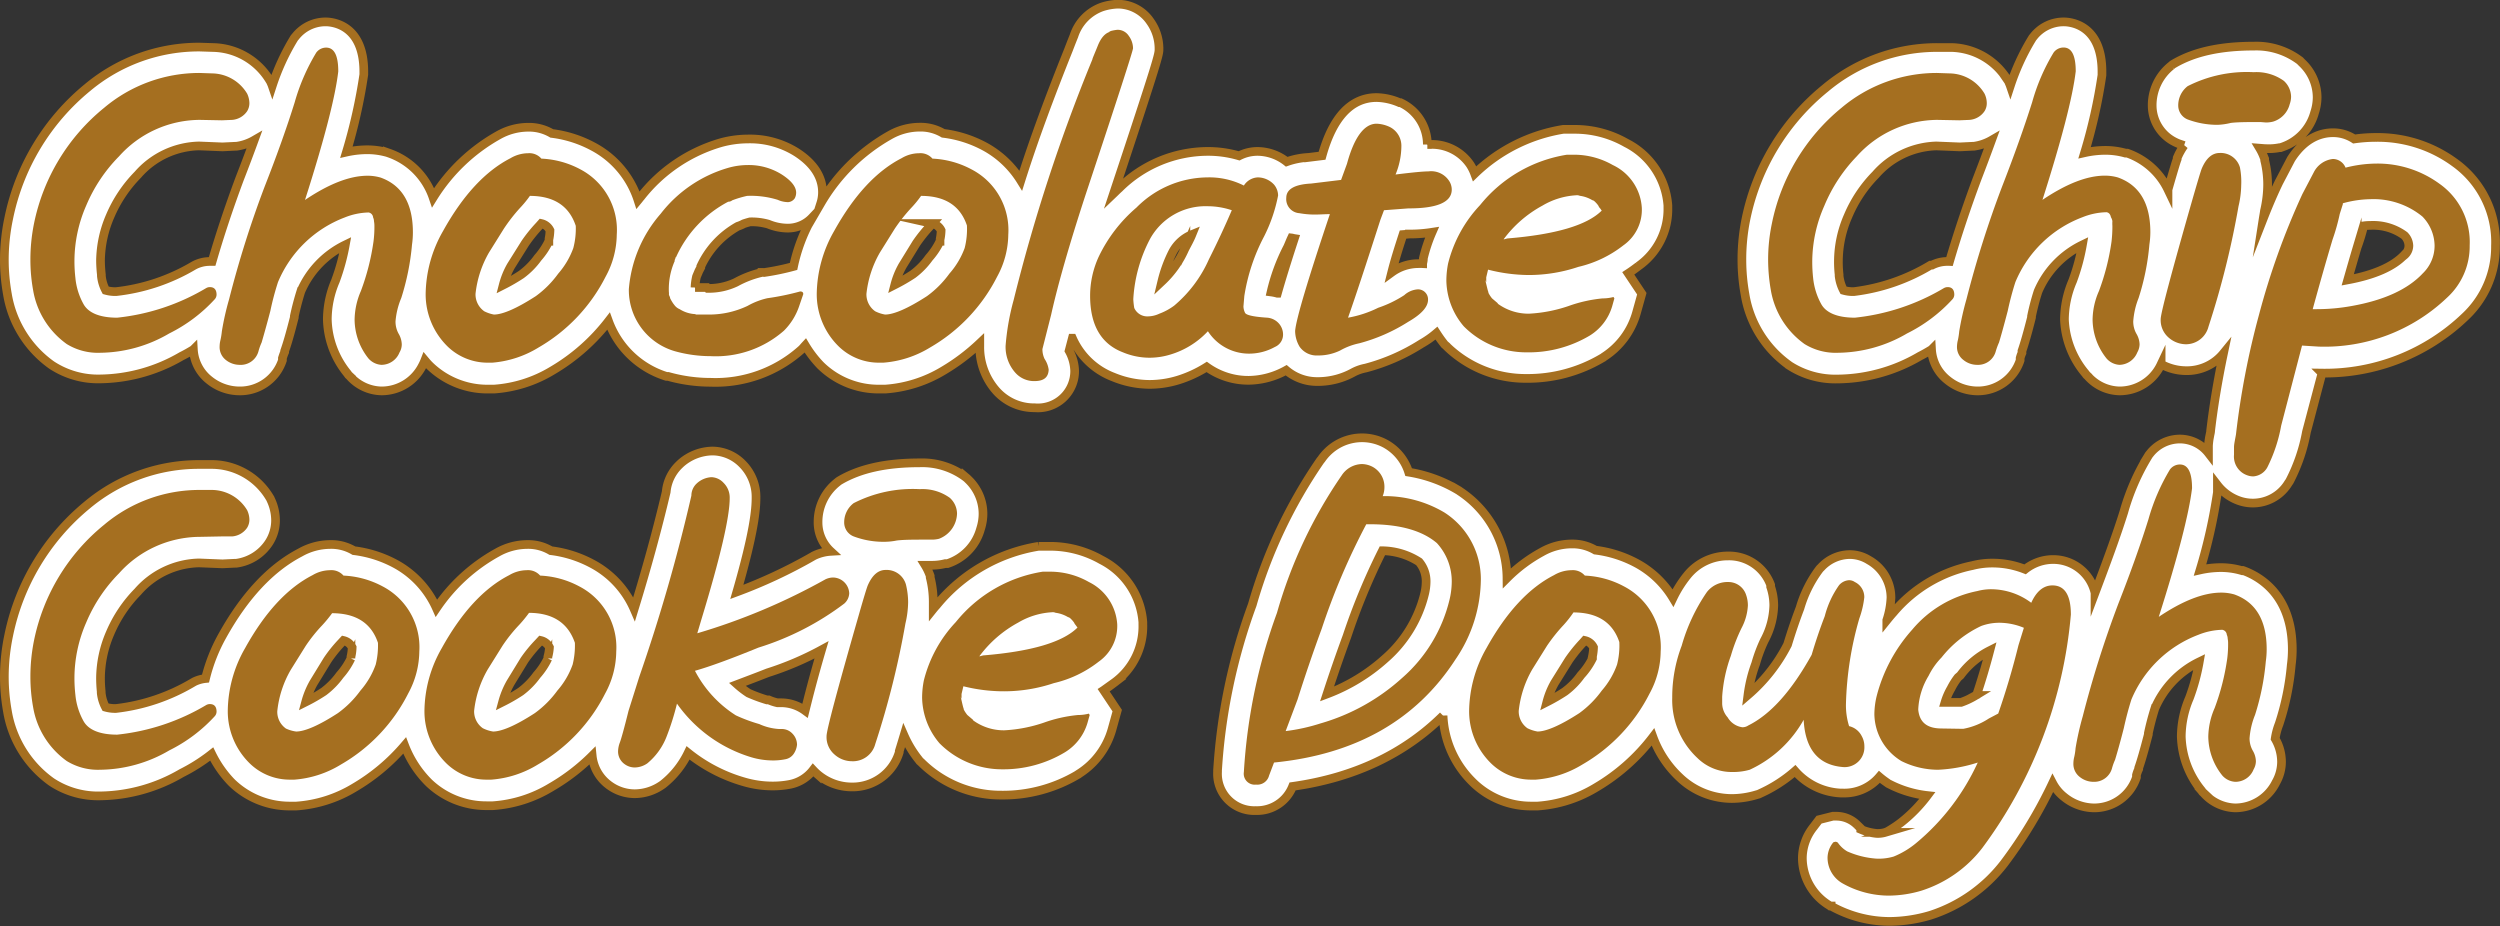 <svg xmlns="http://www.w3.org/2000/svg" viewBox="0 0 287.79 106.6"><rect x="0" y="0" width="287.79" height="106.6" fill="#333333" stroke="none"/><defs><style>.cls-1{fill:#fff;stroke:#a56f20;stroke-miterlimit:10;}.cls-2{fill:#a56f20;}</style></defs><g id="Layer_2" data-name="Layer 2"><g id="layout"><path class="cls-1" d="M148.06,42.62h0a5.48,5.48,0,0,0,3.62,1.3h.18a8.45,8.45,0,0,0,3.94-1.06,5,5,0,0,1,1.41-.49,22.82,22.82,0,0,0,6.42-2.81,10.93,10.93,0,0,0,1.73-1.21c.24.37.5.75.79,1.12l.13.17.16.14a13,13,0,0,0,9.26,3.78,16.81,16.81,0,0,0,8.73-2.34l.11-.06.1-.08A8.86,8.86,0,0,0,188.39,36l.61-2.19-1.56-2.34c.4-.26.78-.54,1.16-.83A8,8,0,0,0,192,23.94v-.28a8.77,8.77,0,0,0-4.81-7.21,11.94,11.94,0,0,0-5.79-1.56h-1.19l-.25,0A19,19,0,0,0,169.76,20a5.43,5.43,0,0,0-.49-1,5.32,5.32,0,0,0-4.85-2.36h-.11v0a5.3,5.3,0,0,0-3.09-4.82l-.11,0a7,7,0,0,0-2.64-.59c-2.94,0-5.05,2.26-6.28,6.7h0l-1.54.19a8.77,8.77,0,0,0-2.53.5,5.49,5.49,0,0,0-3.36-1.19,4.67,4.67,0,0,0-2.12.51,12.74,12.74,0,0,0-3.68-.51,14.53,14.53,0,0,0-10.13,4.24c-.22.19-.43.41-.64.61,5.23-15.75,5.23-16,5.23-16.65a5.4,5.4,0,0,0-1-3.15,4.52,4.52,0,0,0-3.77-2,6.71,6.71,0,0,0-1.76.31v0a5.25,5.25,0,0,0-3.26,3.34c-.32.79-.52,1.32-.62,1.58h0c-2.12,5.29-4,10.33-5.5,15.08a11.14,11.14,0,0,0-4.17-3.93,13.52,13.52,0,0,0-4.76-1.51,5.08,5.08,0,0,0-2.71-.71,7,7,0,0,0-3.45.93,21.31,21.31,0,0,0-7.94,7.84,4.21,4.21,0,0,0,.2-1.27c0-1.77-1-3.33-3-4.62A10.08,10.08,0,0,0,86.05,16a11.83,11.83,0,0,0-3.08.43,18.09,18.09,0,0,0-9.22,6.25c-.11.12-.2.25-.3.37a10.67,10.67,0,0,0-5.18-6.18,13.53,13.53,0,0,0-4.75-1.51,5.15,5.15,0,0,0-2.72-.71,7,7,0,0,0-3.45.93,20.78,20.78,0,0,0-7.49,7.17,8.22,8.22,0,0,0-5.07-5.12l-.2-.07a8.6,8.6,0,0,0-2.32-.32,11.09,11.09,0,0,0-2.39.27,62.69,62.69,0,0,0,2-8.93l0-.17V8.26c0-5.46-3.66-5.74-4.4-5.74a4.4,4.4,0,0,0-3.45,1.67l-.14.16-.11.18a25.87,25.87,0,0,0-2.44,5.35,3.05,3.05,0,0,0-.13-.32l-.08-.18-.1-.16a7.79,7.79,0,0,0-6.48-3.75L23,5.42a20,20,0,0,0-12.94,4.67A26.19,26.19,0,0,0,1,25.15,23.34,23.34,0,0,0,.5,29.9a22.57,22.57,0,0,0,.36,4A12.5,12.5,0,0,0,5.91,42l.12.08a9.72,9.72,0,0,0,5.49,1.54A19,19,0,0,0,20.9,41c.47-.23.92-.49,1.36-.76a4.82,4.82,0,0,0,1.85,3.53A5.56,5.56,0,0,0,27.57,45a5.13,5.13,0,0,0,4.94-3.52l0-.12,0-.13q.11-.35.21-.6l.05-.11,0-.12c.28-.78.64-2,1.11-3.86l0-.13c.21-1,.46-1.93.75-2.86a10.6,10.6,0,0,1,5.12-5.36,24.34,24.34,0,0,1-1.14,4.16,11.43,11.43,0,0,0-.93,4.42A10.22,10.22,0,0,0,40,43l.12.17.15.14A5,5,0,0,0,43.92,45a5.27,5.27,0,0,0,4.7-2.89,5.89,5.89,0,0,0,.29-.63c.15.18.29.35.46.52l.13.13a9.55,9.55,0,0,0,6.64,2.66h.73a14.92,14.92,0,0,0,6.7-2.12,22.66,22.66,0,0,0,6.48-5.7,10.37,10.37,0,0,0,6.67,6.36l.09,0,.1,0a18.11,18.11,0,0,0,4.9.68,14.81,14.81,0,0,0,10.41-3.74l.09-.08c.14-.14.26-.29.39-.43A12.79,12.79,0,0,0,94.4,42l.13.13a9.55,9.55,0,0,0,6.64,2.66h.73a14.92,14.92,0,0,0,6.7-2.12,23.48,23.48,0,0,0,4.19-3.16s0,.1,0,.14v.23a7.57,7.57,0,0,0,1.85,5.06,5.83,5.83,0,0,0,4.47,2,4.23,4.23,0,0,0,4.6-4.24,5.06,5.06,0,0,0-.64-2.32l.38-1.45a8.41,8.41,0,0,0,4.7,4.47,11.07,11.07,0,0,0,4.21.85,11.34,11.34,0,0,0,3.27-.5,13.86,13.86,0,0,0,3.28-1.51,8.21,8.21,0,0,0,4.88,1.54A9.12,9.12,0,0,0,148.06,42.62ZM161.51,27l.74-.06a16.47,16.47,0,0,0,2.6-.2,17.53,17.53,0,0,0-1,3l0,.1c0,.17-.05.34-.08.51a5.29,5.29,0,0,0-.56,0,5.21,5.21,0,0,0-3,1C160.55,30,161,28.57,161.51,27ZM149,27.46c-.91,2.78-1.53,4.81-1.95,6.3a5.23,5.23,0,0,0-.73-.15,22,22,0,0,1,1.87-5.1l.06-.12c.16-.37.29-.7.43-1C148.77,27.4,148.87,27.44,149,27.46ZM13.36,33.57a4.14,4.14,0,0,1-1.19-.15,4.48,4.48,0,0,1-.5-1.67l0-.14A15,15,0,0,1,11.57,30a13.25,13.25,0,0,1,1.11-5.12,15.4,15.4,0,0,1,3.18-4.76,9.63,9.63,0,0,1,7.05-3.32l2.7.11,1.45-.07.14,0a5.53,5.53,0,0,0,2.06-.7c-.51,1.4-1.06,2.86-1.66,4.4-1.26,3.38-2.32,6.58-3.18,9.56l-.27,0a3.89,3.89,0,0,0-1.75.42l-.16.09A22.27,22.27,0,0,1,13.36,33.57Zm49.82-6,0,.09,0,.11a8.2,8.2,0,0,1-1.27,1.91A8.63,8.63,0,0,1,60,31.61a21.27,21.27,0,0,1-2.07,1.2,9,9,0,0,1,.9-2.21L60.46,28a17,17,0,0,1,1.61-2l.24-.27a1.47,1.47,0,0,1,1,.79A5.82,5.82,0,0,1,63.18,27.6Zm24.66,3.79-.12,0a11.57,11.57,0,0,0-3,1.14,7.25,7.25,0,0,1-3.14.7h-.1l-.09-.1H80.16l-.15,0a6.33,6.33,0,0,1,.17-1.26l.27-.64.22-.42v-.11a10.21,10.21,0,0,1,4.26-4.62,3.76,3.76,0,0,0,.68-.29c.23-.08.47-.15.73-.22a7,7,0,0,1,2.1.26,5.94,5.94,0,0,0,2.27.46,3.86,3.86,0,0,0,2.78-1.21l-.07.12a19.25,19.25,0,0,0-2.07,5.5,28.64,28.64,0,0,1-3.38.7Zm20.37-3.79,0,.09,0,.11a8.2,8.2,0,0,1-1.27,1.91,8.63,8.63,0,0,1-1.86,1.9,21.27,21.27,0,0,1-2.07,1.2,9,9,0,0,1,.9-2.21L105.49,28a17,17,0,0,1,1.61-2l.24-.27a1.47,1.47,0,0,1,1,.79A5.82,5.82,0,0,1,108.21,27.6Zm28.27.88-.08.18a11.42,11.42,0,0,1-2.65,3.76A15.37,15.37,0,0,1,135,29,4.4,4.4,0,0,1,137.21,27C137,27.52,136.73,28,136.48,28.48Z"/><path class="cls-1" d="M282.58,18.72a15,15,0,0,0-9-2.9A17.64,17.64,0,0,0,271,16a4.4,4.4,0,0,0-2.45-.72c-1.27,0-3.13.5-4.72,2.89l-.09.14L262.33,21c-.61,1.27-1.21,2.67-1.8,4.18.05-.32.11-.63.15-.93a13.61,13.61,0,0,0,.36-3,11.52,11.52,0,0,0-.34-2.79l0-.17-.07-.16a6.2,6.2,0,0,0-.51-1.07l.64.05h.12A6.34,6.34,0,0,0,262.4,17l.12,0,.13-.05a5.79,5.79,0,0,0,3.8-4,5.73,5.73,0,0,0,.29-1.75A5.48,5.48,0,0,0,265,7.23l-.12-.12L264.78,7a8.32,8.32,0,0,0-5.34-1.69c-3.86,0-6.85.67-9.14,2l-.19.11-.16.14a5.82,5.82,0,0,0-2.2,4.61,4.7,4.7,0,0,0,2.69,4.21l.17.08.17.07.64.22a7.35,7.35,0,0,0-.79,1.43l0,.13c-.07.18-.2.53-1.06,3.52a8.19,8.19,0,0,0-4.69-4.2l-.1,0-.1,0a8.6,8.6,0,0,0-2.32-.32,11.09,11.09,0,0,0-2.39.27,61.63,61.63,0,0,0,2-8.93l0-.17V8.26c0-5.46-3.67-5.74-4.4-5.74a4.4,4.4,0,0,0-3.46,1.67l-.13.16-.11.18a25.91,25.91,0,0,0-2.45,5.35,3.05,3.05,0,0,0-.13-.32l-.07-.18-.11-.16a7.76,7.76,0,0,0-6.48-3.75l-1.55,0a20,20,0,0,0-12.94,4.67A26.15,26.15,0,0,0,201,25.15a23.34,23.34,0,0,0-.48,4.75,22.57,22.57,0,0,0,.36,4,12.45,12.45,0,0,0,5,8.1l.12.09a9.75,9.75,0,0,0,5.5,1.54A19,19,0,0,0,221,41c.46-.23.91-.49,1.35-.76a4.83,4.83,0,0,0,1.86,3.53A5.53,5.53,0,0,0,227.61,45a5.12,5.12,0,0,0,4.94-3.52l0-.12,0-.13a3.48,3.48,0,0,1,.21-.6l0-.11,0-.12c.27-.77.63-2,1.1-3.86l0-.13a27.29,27.29,0,0,1,.75-2.86,10.54,10.54,0,0,1,5.11-5.36,23.44,23.44,0,0,1-1.13,4.16,11.45,11.45,0,0,0-.94,4.42A10.29,10.29,0,0,0,240.07,43l.13.17.15.14A5,5,0,0,0,244,45a5.25,5.25,0,0,0,4.69-2.89l.09-.19a6,6,0,0,0,2.88.75,5.42,5.42,0,0,0,4.3-2c-.63,3-1.14,6-1.48,8.91,0,.17-.06.37-.1.59a7.89,7.89,0,0,0-.15,1.15c0,.26,0,.55,0,.84a4.18,4.18,0,0,0-3.27-1.62,4.4,4.4,0,0,0-3.46,1.67l-.13.16-.11.18a25.56,25.56,0,0,0-2.78,6.41c-.85,2.71-2,5.82-3.31,9.29a4.92,4.92,0,0,0-4.8-3.84,5.18,5.18,0,0,0-3.25,1.13,10.21,10.21,0,0,0-3.79-.72,9.21,9.21,0,0,0-2.29.29,16.05,16.05,0,0,0-9.07,5.38c-.27.3-.52.6-.77.91a9.51,9.51,0,0,0,.48-2.59,4.94,4.94,0,0,0-2.52-4.32,4.17,4.17,0,0,0-2.24-.65,4.54,4.54,0,0,0-3.26,1.45l-.18.18-.15.2A14,14,0,0,0,207.21,70c-.52,1.36-1,2.78-1.43,4.2a19,19,0,0,1-4.56,5.8,16.31,16.31,0,0,1,.89-3.61,16.85,16.85,0,0,1,1-2.67l.08-.15a8.92,8.92,0,0,0,1-3.89,6.77,6.77,0,0,0-.36-2.14l0-.1,0-.1A5.09,5.09,0,0,0,198.94,64a6,6,0,0,0-4.73,2.26,13.29,13.29,0,0,0-1.62,2.58,11,11,0,0,0-4.19-4,13.53,13.53,0,0,0-4.75-1.51,5.15,5.15,0,0,0-2.72-.71,7,7,0,0,0-3.45.93,17.42,17.42,0,0,0-4,3,12.1,12.1,0,0,0-5.43-10l-.11-.08-.12-.07a16.06,16.06,0,0,0-5.66-2.05,5.67,5.67,0,0,0-2.42-3.12l-.1-.06-.1-.06a5.67,5.67,0,0,0-7.43,1.76L152,53a56.74,56.74,0,0,0-7.84,16.61,67.47,67.47,0,0,0-4,19.07v.18a4.23,4.23,0,0,0,4.4,4.45,4.4,4.4,0,0,0,4.24-2.78c7.08-1,12.88-3.75,17.32-8.15A11.34,11.34,0,0,0,169.5,90l.13.13a9.55,9.55,0,0,0,6.64,2.66H177a14.92,14.92,0,0,0,6.7-2.12,22.79,22.79,0,0,0,6.58-5.83,12,12,0,0,0,3.08,4.66,8.72,8.72,0,0,0,6,2.42,10,10,0,0,0,2.88-.44l.21-.06.19-.09a16.2,16.2,0,0,0,4-2.57,7.45,7.45,0,0,0,5.23,2.53h.26a5.27,5.27,0,0,0,4.22-1.86,9.72,9.72,0,0,0,.84.64l.18.13.2.1a12.52,12.52,0,0,0,4.3,1.28,16.7,16.7,0,0,1-3,3.08,13.59,13.59,0,0,1-1.65,1.09h0l-.19.07a3,3,0,0,1-1,.12,6,6,0,0,1-1.83-.47l0-.11-.41-.4a3.4,3.4,0,0,0-2.43-1h-.37l-1.59.4-.63.83a5.81,5.81,0,0,0-1.29,3.58,6.4,6.4,0,0,0,3.13,5.47l.08.06.1,0a13.84,13.84,0,0,0,6.78,1.77,16.82,16.82,0,0,0,4.65-.71,17.44,17.44,0,0,0,8.51-6,52.94,52.94,0,0,0,5.56-9.21,4.91,4.91,0,0,0,1.32,1.59A5.56,5.56,0,0,0,241,93a5.12,5.12,0,0,0,4.94-3.52l0-.12,0-.13a3.48,3.48,0,0,1,.21-.6l.05-.11,0-.12c.27-.77.63-2,1.11-3.86l0-.13c.21-1,.46-1.93.75-2.86a10.58,10.58,0,0,1,5.11-5.36,23.44,23.44,0,0,1-1.13,4.16,11.45,11.45,0,0,0-.94,4.42A10.23,10.23,0,0,0,253.43,91l.12.17.15.14A5,5,0,0,0,257.32,93,5.25,5.25,0,0,0,262,90.07a4.82,4.82,0,0,0,.64-2.39,5.34,5.34,0,0,0-.73-2.64,7.74,7.74,0,0,1,.45-1.69,30.19,30.19,0,0,0,1.4-6.79,13.5,13.5,0,0,0,.12-1.77c0-6.15-3.57-8.37-5.71-9.13l-.09,0-.1,0a8.62,8.62,0,0,0-2.33-.32,11.16,11.16,0,0,0-2.39.27,61.63,61.63,0,0,0,2-8.93l0-.17v-.18c0-.17,0-.33,0-.49a5.41,5.41,0,0,0,2.55,1.82,4.78,4.78,0,0,0,5.62-2.06l.12-.17.1-.19a20.07,20.07,0,0,0,1.86-5.52l1.79-6.77a23.33,23.33,0,0,0,16.46-6.47,11,11,0,0,0,3.51-8.17A11.23,11.23,0,0,0,282.58,18.72ZM213.4,33.57a4,4,0,0,1-1.18-.15,4.71,4.71,0,0,1-.51-1.67v-.14a12.81,12.81,0,0,1-.08-1.61,13.07,13.07,0,0,1,1.11-5.12,15.2,15.2,0,0,1,3.17-4.76,9.65,9.65,0,0,1,7-3.32l2.7.11,1.45-.07.14,0a5.53,5.53,0,0,0,2.06-.7c-.51,1.4-1.05,2.85-1.65,4.4-1.26,3.38-2.32,6.58-3.19,9.56a2.3,2.3,0,0,0-.26,0,3.83,3.83,0,0,0-1.75.42l-.09,0-.08,0A22.27,22.27,0,0,1,213.4,33.57ZM164,68.33a14.43,14.43,0,0,1-4.55,7.49,21.11,21.11,0,0,1-6.69,4.07c.71-2.18,1.47-4.39,2.3-6.64a74.28,74.28,0,0,1,4.08-9.85,8,8,0,0,1,4.22,1.28,3.48,3.48,0,0,1,.81,2.3A6.08,6.08,0,0,1,164,68.33Zm19.32,7.27,0,.09,0,.11A8.2,8.2,0,0,1,182,77.71a8.63,8.63,0,0,1-1.86,1.9,21.27,21.27,0,0,1-2.07,1.2,9,9,0,0,1,.9-2.21L180.59,76a17,17,0,0,1,1.61-2l.24-.27a1.47,1.47,0,0,1,1,.79A5.82,5.82,0,0,1,183.31,75.6ZM227.54,80l-.11.06a8.82,8.82,0,0,1-1.69.8H223.9a7.34,7.34,0,0,1,.7-1.61,7.65,7.65,0,0,1,.8-1.27h0l.26-.22.2-.26a9.6,9.6,0,0,1,3.2-2.61C228.6,76.65,228.09,78.36,227.54,80Zm49.23-50.65c-1.26,1.34-3.45,2.3-6.51,2.87.36-1.26.72-2.52,1.09-3.76A23,23,0,0,0,272.1,26a5.05,5.05,0,0,1,.75-.05,6.1,6.1,0,0,1,3.94,1.16,1.75,1.75,0,0,1,.51,1.17A1.46,1.46,0,0,1,276.77,29.39Z"/><path class="cls-1" d="M126.78,64.45A11.94,11.94,0,0,0,121,62.89H119.8l-.25,0a19.11,19.11,0,0,0-11.74,6.78c-.13.14-.26.29-.38.44,0-.28,0-.58,0-.85a11.53,11.53,0,0,0-.35-2.79l0-.17-.06-.16a6.24,6.24,0,0,0-.52-1.07l.64,0h.12a6.29,6.29,0,0,0,1.56-.19l.13,0,.12,0a5.81,5.81,0,0,0,3.81-4,5.71,5.71,0,0,0,.28-1.75,5.47,5.47,0,0,0-1.7-3.93l-.12-.12-.13-.11a8.34,8.34,0,0,0-5.34-1.69c-3.87,0-6.86.67-9.15,2l-.18.11-.17.14a5.82,5.82,0,0,0-2.2,4.61,4.51,4.51,0,0,0,1.46,3.33,5.16,5.16,0,0,0-1.8.44l-.15.07-.15.09a58.06,58.06,0,0,1-8.71,4.07c2-6.92,2.21-9.5,2.21-10.85a5.36,5.36,0,0,0-1.56-3.88A4.87,4.87,0,0,0,82,51.92a5.65,5.65,0,0,0-3.61,1.4l-.11.1-.1.1a4.94,4.94,0,0,0-1.49,3.11C75.66,61,74.42,65.5,73,70.12a10.77,10.77,0,0,0-4.83-5.22,13.52,13.52,0,0,0-4.76-1.51,5.1,5.1,0,0,0-2.72-.71,7.06,7.06,0,0,0-3.45.93,20.25,20.25,0,0,0-7,6.4A10.79,10.79,0,0,0,45.5,64.9a13.52,13.52,0,0,0-4.76-1.51A5.1,5.1,0,0,0,38,62.68a7.06,7.06,0,0,0-3.45.93c-3.4,1.77-6.41,5-8.95,9.57a19.58,19.58,0,0,0-1.94,4.93,3.89,3.89,0,0,0-1.28.36l-.16.09a22.27,22.27,0,0,1-8.88,3,4.14,4.14,0,0,1-1.19-.15,4.48,4.48,0,0,1-.5-1.67l0-.14A15,15,0,0,1,11.57,78a13.25,13.25,0,0,1,1.11-5.12,15.4,15.4,0,0,1,3.18-4.76,9.63,9.63,0,0,1,7.05-3.32l2.7.11,1.45-.07.14,0A5.33,5.33,0,0,0,31,62.41a4.74,4.74,0,0,0,.72-2.53,5.59,5.59,0,0,0-.53-2.32l-.08-.18-.1-.16a7.79,7.79,0,0,0-6.48-3.75l-1.56,0a20,20,0,0,0-12.94,4.67A26.19,26.19,0,0,0,1,73.15,23.34,23.34,0,0,0,.5,77.9a22.57,22.57,0,0,0,.36,4A12.5,12.5,0,0,0,5.91,90l.12.08a9.72,9.72,0,0,0,5.49,1.54A19,19,0,0,0,20.9,89a20.38,20.38,0,0,0,3.47-2.2A12.73,12.73,0,0,0,26.59,90l.13.13a9.57,9.57,0,0,0,6.64,2.66h.74a14.84,14.84,0,0,0,6.69-2.12,22.72,22.72,0,0,0,5.79-4.85A12.19,12.19,0,0,0,49.26,90l.13.13A9.57,9.57,0,0,0,56,92.75h.74a14.84,14.84,0,0,0,6.69-2.12A23.06,23.06,0,0,0,68.17,87,4.77,4.77,0,0,0,70,90.3l.09.07a5,5,0,0,0,3,1,5.54,5.54,0,0,0,3.11-1l.13-.09.12-.1a10.28,10.28,0,0,0,2.76-3.51A18.3,18.3,0,0,0,85.63,90a11.72,11.72,0,0,0,3.27.48,10.55,10.55,0,0,0,2-.18,4.41,4.41,0,0,0,2.7-1.66c.15.16.3.31.46.45a6.1,6.1,0,0,0,4,1.5,5.61,5.61,0,0,0,5.46-4l0-.12c.19-.61.37-1.21.55-1.81a12.41,12.41,0,0,0,1.68,2.78l.13.17.16.14a13,13,0,0,0,9.26,3.78,16.81,16.81,0,0,0,8.73-2.34l.11-.06.1-.08A8.88,8.88,0,0,0,128,84l.61-2.2-1.56-2.34c.4-.26.78-.54,1.16-.83a8,8,0,0,0,3.35-6.72v-.28A8.77,8.77,0,0,0,126.78,64.45ZM40.4,75.6l0,.09,0,.11a8.2,8.2,0,0,1-1.27,1.91,8.86,8.86,0,0,1-1.86,1.9,20,20,0,0,1-2.08,1.2,9.47,9.47,0,0,1,.91-2.21L37.69,76a15.75,15.75,0,0,1,1.6-2l.25-.27a1.5,1.5,0,0,1,1,.79A5.05,5.05,0,0,1,40.4,75.6Zm22.67,0,0,.09,0,.11a8.2,8.2,0,0,1-1.27,1.91,8.86,8.86,0,0,1-1.86,1.9,20,20,0,0,1-2.08,1.2,9.47,9.47,0,0,1,.91-2.21L60.36,76A15.75,15.75,0,0,1,62,74l.25-.27a1.5,1.5,0,0,1,1,.79A5.05,5.05,0,0,1,63.07,75.6Zm26.87,5.3h-.25l-.2,0a5.26,5.26,0,0,1-1-.33l-.1,0-.11,0a18.16,18.16,0,0,1-2.11-.78,10.91,10.91,0,0,1-1.3-1c1-.38,2.21-.83,3.5-1.34a35.45,35.45,0,0,0,6.2-2.64c-1,3.41-1.54,5.59-1.89,7A4.68,4.68,0,0,0,89.94,80.9Z"/><path class="cls-2" d="M11.52,40.61a6.84,6.84,0,0,1-3.83-1,9.56,9.56,0,0,1-3.88-6.22A19.52,19.52,0,0,1,3.5,29.9a20.91,20.91,0,0,1,.41-4.14A23.07,23.07,0,0,1,12,12.4a17,17,0,0,1,11-4l1.45.05a4.78,4.78,0,0,1,4,2.33,2.66,2.66,0,0,1,.26,1.08,1.77,1.77,0,0,1-.26.94,2.3,2.3,0,0,1-1.71,1l-1.19.05L23,13.8A12.54,12.54,0,0,0,13.7,18a17.94,17.94,0,0,0-3.78,5.67A16,16,0,0,0,8.57,30a16.8,16.8,0,0,0,.11,2,7.68,7.68,0,0,0,.93,3c.55,1,1.84,1.57,3.88,1.57a25.11,25.11,0,0,0,10.25-3.41.87.87,0,0,1,.41-.11c.52,0,.78.3.78.88a.81.81,0,0,1-.21.52,17.81,17.81,0,0,1-5.23,3.93A16,16,0,0,1,11.52,40.61Z"/><path class="cls-2" d="M27.57,42A2.56,2.56,0,0,1,26,41.44a1.88,1.88,0,0,1-.72-1.55,3.23,3.23,0,0,1,.1-.75,8.73,8.73,0,0,0,.16-1,31,31,0,0,1,.83-3.68,119.23,119.23,0,0,1,4.08-12.94q2.13-5.43,3.47-9.73a23.25,23.25,0,0,1,2.49-5.74,1.42,1.42,0,0,1,1.13-.57c.94,0,1.4.91,1.4,2.74q-.51,4.41-3.83,14.8,4.14-2.79,7.2-2.79a5.43,5.43,0,0,1,1.5.21c2.48.89,3.72,3,3.72,6.31a9.71,9.71,0,0,1-.1,1.4,28.35,28.35,0,0,1-1.24,6.16A8.69,8.69,0,0,0,45.53,37a2.86,2.86,0,0,0,.36,1.42,2.53,2.53,0,0,1,.36,1.22,1.82,1.82,0,0,1-.26.93A2.25,2.25,0,0,1,43.92,42a2.16,2.16,0,0,1-1.5-.73,7.26,7.26,0,0,1-1.6-4.45,8.5,8.5,0,0,1,.72-3.31A26.78,26.78,0,0,0,43,27.77a13,13,0,0,0,.1-1.81c0-.27-.05-.45-.05-.54a1.1,1.1,0,0,0-.1-.39.62.62,0,0,0-.52-.57,7.77,7.77,0,0,0-2.74.57A13.53,13.53,0,0,0,32,32.48a31.67,31.67,0,0,0-.88,3.32c-.45,1.72-.8,2.93-1,3.62a6.65,6.65,0,0,0-.36,1A2.12,2.12,0,0,1,27.57,42Z"/><path class="cls-2" d="M56.66,41.75h-.52a6.62,6.62,0,0,1-4.61-1.86,8.39,8.39,0,0,1-2.53-6,14.87,14.87,0,0,1,2-7.29q3.42-6.16,7.77-8.39a4,4,0,0,1,2-.57,1.83,1.83,0,0,1,1.55.62,10.46,10.46,0,0,1,4.5,1.24A7.87,7.87,0,0,1,71,27a10.28,10.28,0,0,1-1.29,4.86A19.67,19.67,0,0,1,62,40,12,12,0,0,1,56.66,41.75Zm.2-5.54c1,0,2.64-.71,4.82-2.12a11.52,11.52,0,0,0,2.58-2.59A9.27,9.27,0,0,0,66,28.55,8.82,8.82,0,0,0,66.28,26Q65.14,22.56,61,22.55a12.37,12.37,0,0,1-1.14,1.39A19.6,19.6,0,0,0,58,26.33l-1.71,2.74a12.07,12.07,0,0,0-1.55,4.76,2.38,2.38,0,0,0,1,2A4.12,4.12,0,0,0,56.86,36.21Z"/><path class="cls-2" d="M81.81,41a15.4,15.4,0,0,1-4.09-.56,7.33,7.33,0,0,1-5.33-7.15,15,15,0,0,1,3.67-8.69,15.15,15.15,0,0,1,7.77-5.28A8.31,8.31,0,0,1,86.05,19,7.14,7.14,0,0,1,90,20.09c1.1.71,1.65,1.41,1.65,2.09a1.45,1.45,0,0,1-.15.63,1,1,0,0,1-.78.46A3,3,0,0,1,89.52,23,10.47,10.47,0,0,0,86,22.55a12.33,12.33,0,0,0-1.71.51.7.7,0,0,1-.46.16,13.44,13.44,0,0,0-6,6.37s-.06,0-.08.13a.76.76,0,0,1-.08.2.31.31,0,0,0,0,.13A8,8,0,0,0,77,33.67a.25.25,0,0,1,0,.16.63.63,0,0,0,.08.28.84.84,0,0,1,.07.24,5.2,5.2,0,0,0,.37.62l.18.23a1.43,1.43,0,0,0,.54.39,3.68,3.68,0,0,0,1.81.57l.05.05,1.4,0a10.29,10.29,0,0,0,4.56-1,8.39,8.39,0,0,1,2.27-.88,29.55,29.55,0,0,0,3.78-.78c.24,0,.36.1.36.31L92,35.23a7.25,7.25,0,0,1-1.76,2.84A11.88,11.88,0,0,1,81.81,41Z"/><path class="cls-2" d="M101.68,41.75h-.51a6.62,6.62,0,0,1-4.61-1.86,8.4,8.4,0,0,1-2.54-6,14.88,14.88,0,0,1,2-7.29q3.42-6.16,7.77-8.39a3.94,3.94,0,0,1,2-.57,1.83,1.83,0,0,1,1.55.62,10.5,10.5,0,0,1,4.5,1.24A7.87,7.87,0,0,1,116.07,27a10.28,10.28,0,0,1-1.29,4.86A19.67,19.67,0,0,1,107.07,40,12,12,0,0,1,101.68,41.75Zm.21-5.54c1,0,2.64-.71,4.82-2.12a11.52,11.52,0,0,0,2.58-2.59,9.27,9.27,0,0,0,1.76-2.95,8.82,8.82,0,0,0,.26-2.59q-1.14-3.41-5.28-3.41a12.37,12.37,0,0,1-1.14,1.39A19.6,19.6,0,0,0,103,26.33l-1.71,2.74a12.07,12.07,0,0,0-1.55,4.76,2.38,2.38,0,0,0,1,2A4,4,0,0,0,101.89,36.21Z"/><path class="cls-2" d="M119.08,43.87a2.88,2.88,0,0,1-2.23-1,4.46,4.46,0,0,1-1.09-3.06,27.82,27.82,0,0,1,.93-5.28,197.6,197.6,0,0,1,9.06-27.69c0-.1.24-.62.62-1.57s.88-1.5,1.5-1.63l-.25,0a5.17,5.17,0,0,1,1-.21,1.53,1.53,0,0,1,1.32.7,2.44,2.44,0,0,1,.49,1.42q0,.42-5.43,16.77-2.81,8.59-4,13.92l-1,3.94a2.57,2.57,0,0,0,.25,1.14,2.93,2.93,0,0,1,.47,1.24C120.68,43.46,120.14,43.87,119.08,43.87Z"/><path class="cls-2" d="M132.33,41.18a8,8,0,0,1-3.06-.62q-3.78-1.45-3.78-6.52a10.76,10.76,0,0,1,1-4.51,17.19,17.19,0,0,1,4.34-5.64A11.61,11.61,0,0,1,139,20.42a8.85,8.85,0,0,1,4.19.94,2,2,0,0,1,1.61-.94,2.57,2.57,0,0,1,1.86.83,2,2,0,0,1,.47,1.25,17.93,17.93,0,0,1-1.61,4.71,21.92,21.92,0,0,0-2.28,6.88l-.1,1.19a1.81,1.81,0,0,0,.18.72c.12.28,1,.47,2.56.57a2,2,0,0,1,1.35.68,1.92,1.92,0,0,1,.47,1.24,1.54,1.54,0,0,1-.94,1.45,6.13,6.13,0,0,1-3,.77,5.63,5.63,0,0,1-4.71-2.58,9.72,9.72,0,0,1-4.34,2.69A8.23,8.23,0,0,1,132.33,41.18Zm-.16-4.76a3.16,3.16,0,0,0,1.29-.31,6.87,6.87,0,0,0,1.71-.93,14.79,14.79,0,0,0,4-5.34Q140.6,27,141.8,24.2a8.83,8.83,0,0,0-2.8-.46,7.28,7.28,0,0,0-6.62,3.78,16.9,16.9,0,0,0-1.92,6.93,8.7,8.7,0,0,0,.11,1A1.64,1.64,0,0,0,132.17,36.42Z"/><path class="cls-2" d="M151.68,40.92a2.39,2.39,0,0,1-2.07-1,3.6,3.6,0,0,1-.52-1.82q.16-2,4-13.45c-.55,0-1.14.05-1.76.05a10.09,10.09,0,0,1-1.76-.16,1.62,1.62,0,0,1-1.5-1.76q0-1.5,2.85-1.65l3.46-.42.68-1.86c.83-3.07,2-4.61,3.41-4.61a3.89,3.89,0,0,1,1.5.37,2.42,2.42,0,0,1,1.35,2.27,8.63,8.63,0,0,1-.67,3.21q2.9-.36,3.78-.36a2.46,2.46,0,0,1,2.32,1,1.84,1.84,0,0,1,.37,1.09q0,2.18-5,2.17l-2.8.21-.41,1.09c-1.66,5.17-2.9,8.94-3.73,11.28a12.72,12.72,0,0,0,3.47-1.14,13.24,13.24,0,0,0,3-1.45,2.57,2.57,0,0,1,1.55-.67,1.15,1.15,0,0,1,1.19,1.19c0,.83-.76,1.67-2.27,2.54a20.07,20.07,0,0,1-5.65,2.48,7.55,7.55,0,0,0-2.2.83A5.76,5.76,0,0,1,151.68,40.92Z"/><path class="cls-2" d="M175.7,40.56a10.12,10.12,0,0,1-7.2-3,8.31,8.31,0,0,1-2-5.23,10.21,10.21,0,0,1,.2-2,15.11,15.11,0,0,1,3.68-6.72,16.06,16.06,0,0,1,10-5.8h.93a9,9,0,0,1,4.35,1.19A5.82,5.82,0,0,1,189,23.94a5,5,0,0,1-2.12,4.3,13.23,13.23,0,0,1-5.18,2.48,18,18,0,0,1-5.69.94,19.18,19.18,0,0,1-4.71-.62l-.21.88c0,.37,0,.56,0,.56l-.11-.25c.18.76.28,1.19.32,1.29a1,1,0,0,1,.05.21,3.64,3.64,0,0,0,.41.62l.54.46c.09.07.13.12.13.16a6,6,0,0,0,3.58,1.14,16.67,16.67,0,0,0,4.55-.88,16.11,16.11,0,0,1,3.93-.88,4.87,4.87,0,0,0,1.25-.16l.1.16-.26.93a5.93,5.93,0,0,1-2.59,3.36A13.75,13.75,0,0,1,175.7,40.56Zm-2.59-13,.41-.11q8.34-.68,10.87-3.21a.49.49,0,0,1-.1-.13,1.72,1.72,0,0,0-.16-.2.8.8,0,0,1-.12-.21,2.2,2.2,0,0,0-.29-.36c-.17-.19-.31-.29-.41-.29a3.71,3.71,0,0,0-1.45-.51.8.8,0,0,0-.42-.06,8.55,8.55,0,0,0-3.88,1.19A13.62,13.62,0,0,0,173.11,27.52Z"/><path class="cls-2" d="M211.57,40.61a6.82,6.82,0,0,1-3.83-1,9.58,9.58,0,0,1-3.89-6.22,20.5,20.5,0,0,1-.31-3.46,20.19,20.19,0,0,1,.42-4.14A23.11,23.11,0,0,1,212,12.4a17,17,0,0,1,11-4l1.45.05a4.76,4.76,0,0,1,4,2.33,2.51,2.51,0,0,1,.26,1.08,1.69,1.69,0,0,1-.26.94,2.3,2.3,0,0,1-1.71,1l-1.19.05L223,13.8A12.56,12.56,0,0,0,213.74,18,18.28,18.28,0,0,0,210,23.71,16,16,0,0,0,208.62,30a16.93,16.93,0,0,0,.1,2,7.85,7.85,0,0,0,.93,3c.55,1,1.85,1.57,3.88,1.57a25.06,25.06,0,0,0,10.25-3.41.94.94,0,0,1,.42-.11c.51,0,.77.3.77.88a.81.81,0,0,1-.21.52,17.76,17.76,0,0,1-5.22,3.93A16,16,0,0,1,211.57,40.61Z"/><path class="cls-2" d="M227.61,42a2.51,2.51,0,0,1-1.6-.57,1.86,1.86,0,0,1-.73-1.55,3.31,3.31,0,0,1,.11-.75,8.79,8.79,0,0,0,.15-1,33.24,33.24,0,0,1,.83-3.68,119.46,119.46,0,0,1,4.09-12.94q2.11-5.43,3.47-9.73a22.86,22.86,0,0,1,2.48-5.74,1.42,1.42,0,0,1,1.14-.57c.93,0,1.4.91,1.4,2.74q-.52,4.41-3.83,14.8c2.76-1.86,5.15-2.79,7.19-2.79a5.33,5.33,0,0,1,1.5.21c2.49.89,3.73,3,3.73,6.31a9.76,9.76,0,0,1-.11,1.4,27.77,27.77,0,0,1-1.24,6.16,9,9,0,0,0-.62,2.69,2.86,2.86,0,0,0,.36,1.42,2.55,2.55,0,0,1,.37,1.22,1.93,1.93,0,0,1-.26.93A2.27,2.27,0,0,1,244,42a2.14,2.14,0,0,1-1.5-.73,7.27,7.27,0,0,1-1.61-4.45,8.34,8.34,0,0,1,.73-3.31,26.78,26.78,0,0,0,1.45-5.7,14.72,14.72,0,0,0,.1-1.81,4,4,0,0,1,0-.54A1.17,1.17,0,0,0,243,25q-.1-.51-.51-.57a7.82,7.82,0,0,0-2.75.57A13.53,13.53,0,0,0,232,32.48a34.33,34.33,0,0,0-.88,3.32c-.45,1.72-.79,2.93-1,3.62a7.85,7.85,0,0,0-.37,1A2.11,2.11,0,0,1,227.61,42Z"/><path class="cls-2" d="M251.63,39.63a3.07,3.07,0,0,1-2-.78,2.65,2.65,0,0,1-.9-2.12q0-1,3.72-14c.56-1.93.88-3,1-3.31.51-1.21,1.2-1.81,2.07-1.81a2.31,2.31,0,0,1,2.33,1.65A8.68,8.68,0,0,1,258,21.3a11.21,11.21,0,0,1-.31,2.44,99.87,99.87,0,0,1-3.46,13.87A2.68,2.68,0,0,1,251.63,39.63Zm3.62-25.26a9.8,9.8,0,0,1-3.42-.62,1.73,1.73,0,0,1-1.08-1.55,2.79,2.79,0,0,1,1.08-2.28,15,15,0,0,1,7.61-1.61,5.39,5.39,0,0,1,3.47,1,2.52,2.52,0,0,1,.83,1.81,2.61,2.61,0,0,1-.16.88,2.82,2.82,0,0,1-1.91,2,3.37,3.37,0,0,1-.83.1l-.62-.05c-1.45,0-2.59,0-3.42.1A7.35,7.35,0,0,1,255.25,14.37Z"/><path class="cls-2" d="M259.39,54.84a1.91,1.91,0,0,1-.62-.1,2.28,2.28,0,0,1-1.6-2.38c0-.31,0-.6,0-.86s.05-.52.1-.8.1-.51.13-.72a92.9,92.9,0,0,1,2.64-13.72,85.4,85.4,0,0,1,5-13.92l1.3-2.48a2.82,2.82,0,0,1,2.22-1.56,1.59,1.59,0,0,1,1.45,1,14.73,14.73,0,0,1,3.57-.47,12.07,12.07,0,0,1,7.25,2.33,8.21,8.21,0,0,1,3.47,7.09,8,8,0,0,1-2.59,6,20.44,20.44,0,0,1-14.8,5.65L265,39.78,262.6,49a17.57,17.57,0,0,1-1.6,4.81A2,2,0,0,1,259.39,54.84Zm7.3-19.25a22.48,22.48,0,0,0,4-.36q5.64-1,8.23-3.78a4.41,4.41,0,0,0,1.34-3.21,4.89,4.89,0,0,0-1.4-3.31,8.88,8.88,0,0,0-6-2,12.52,12.52,0,0,0-3.16.47v.1l-.36,1.14a23.52,23.52,0,0,1-.83,2.95c-.79,2.65-1.55,5.33-2.28,8Z"/><path class="cls-2" d="M11.52,88.61a6.84,6.84,0,0,1-3.83-1,9.56,9.56,0,0,1-3.88-6.22A19.52,19.52,0,0,1,3.5,77.9a20.91,20.91,0,0,1,.41-4.14A23.07,23.07,0,0,1,12,60.4a17,17,0,0,1,11-4l1.45,0a4.78,4.78,0,0,1,4,2.33,2.66,2.66,0,0,1,.26,1.08,1.77,1.77,0,0,1-.26.94,2.3,2.3,0,0,1-1.71,1l-1.19,0L23,61.8A12.54,12.54,0,0,0,13.7,66a17.94,17.94,0,0,0-3.78,5.67A16,16,0,0,0,8.57,78a16.8,16.8,0,0,0,.11,2,7.68,7.68,0,0,0,.93,3c.55,1,1.84,1.57,3.88,1.57a25.11,25.11,0,0,0,10.25-3.41.87.87,0,0,1,.41-.11c.52,0,.78.3.78.88a.81.81,0,0,1-.21.52,17.81,17.81,0,0,1-5.23,3.93A16,16,0,0,1,11.52,88.61Z"/><path class="cls-2" d="M33.88,89.75h-.52a6.59,6.59,0,0,1-4.6-1.86,8.4,8.4,0,0,1-2.54-6,14.77,14.77,0,0,1,2-7.29q3.42-6.17,7.76-8.39a4,4,0,0,1,2-.57,1.85,1.85,0,0,1,1.56.62,10.53,10.53,0,0,1,4.5,1.24A7.89,7.89,0,0,1,48.27,75,10.28,10.28,0,0,1,47,79.81,19.63,19.63,0,0,1,39.26,88,11.92,11.92,0,0,1,33.88,89.75Zm.21-5.54c1,0,2.64-.71,4.81-2.12a11.55,11.55,0,0,0,2.59-2.59,9.27,9.27,0,0,0,1.76-3A9.18,9.18,0,0,0,43.51,74q-1.14-3.4-5.28-3.41a15,15,0,0,1-1.14,1.39,17.83,17.83,0,0,0-1.91,2.39l-1.71,2.74a11.91,11.91,0,0,0-1.55,4.76,2.35,2.35,0,0,0,1,2A4,4,0,0,0,34.09,84.21Z"/><path class="cls-2" d="M56.55,89.75H56a6.59,6.59,0,0,1-4.6-1.86,8.4,8.4,0,0,1-2.54-6,14.77,14.77,0,0,1,2-7.29q3.42-6.17,7.76-8.39a4,4,0,0,1,2-.57,1.85,1.85,0,0,1,1.56.62,10.53,10.53,0,0,1,4.5,1.24A7.89,7.89,0,0,1,70.94,75a10.28,10.28,0,0,1-1.29,4.86A19.63,19.63,0,0,1,61.93,88,11.92,11.92,0,0,1,56.55,89.75Zm.21-5.54c1,0,2.64-.71,4.81-2.12a11.55,11.55,0,0,0,2.59-2.59,9.27,9.27,0,0,0,1.76-3A9.18,9.18,0,0,0,66.18,74Q65,70.56,60.9,70.55a15,15,0,0,1-1.14,1.39,17.83,17.83,0,0,0-1.91,2.39l-1.71,2.74a12.09,12.09,0,0,0-1.56,4.76,2.36,2.36,0,0,0,1,2A4,4,0,0,0,56.76,84.21Z"/><path class="cls-2" d="M73.06,88.35a2,2,0,0,1-1.19-.41,1.77,1.77,0,0,1-.72-1.45,3,3,0,0,1,.2-1c.14-.36.49-1.58,1-3.65l1.24-3.93a199.32,199.32,0,0,0,6-20.86,1.9,1.9,0,0,1,.62-1.4,2.7,2.7,0,0,1,1.7-.72,2,2,0,0,1,1.4.67A2.37,2.37,0,0,1,84,57.35q0,3.26-3.27,14l-.46,1.55a71.86,71.86,0,0,0,14.75-6.21,2.13,2.13,0,0,1,.88-.21,1.9,1.9,0,0,1,1.86,1.81,1.67,1.67,0,0,1-.57,1.19,32.13,32.13,0,0,1-9.88,5.07Q82.54,76.5,80,77.22a13.38,13.38,0,0,0,4.71,5.13,18.39,18.39,0,0,0,2.69,1,6.38,6.38,0,0,0,2.27.57l.32,0a1.67,1.67,0,0,1,1.24.54,1.83,1.83,0,0,1,.52,1.27,2.28,2.28,0,0,1-.39,1.06,1.49,1.49,0,0,1-1,.62,6.93,6.93,0,0,1-1.42.13,8.73,8.73,0,0,1-2.43-.36A16.18,16.18,0,0,1,77.93,81a30.09,30.09,0,0,1-1.19,3.78,7.5,7.5,0,0,1-2.23,3.1A2.62,2.62,0,0,1,73.06,88.35Z"/><path class="cls-2" d="M98.06,87.63a3,3,0,0,1-2-.78,2.63,2.63,0,0,1-.91-2.12q0-1,3.73-14c.55-1.93.88-3,1-3.31.52-1.21,1.21-1.81,2.07-1.81a2.31,2.31,0,0,1,2.33,1.65,8.7,8.7,0,0,1,.26,2.07,11.21,11.21,0,0,1-.31,2.44,100.13,100.13,0,0,1-3.47,13.87A2.66,2.66,0,0,1,98.06,87.63Zm3.62-25.26a9.71,9.71,0,0,1-3.41-.62,1.72,1.72,0,0,1-1.09-1.55,2.77,2.77,0,0,1,1.09-2.28,14.93,14.93,0,0,1,7.61-1.61,5.37,5.37,0,0,1,3.46,1,2.48,2.48,0,0,1,.83,1.81,3.2,3.2,0,0,1-2.07,2.9,3.31,3.31,0,0,1-.83.1l-.62,0c-1.45,0-2.58,0-3.41.1A7.51,7.51,0,0,1,101.68,62.37Z"/><path class="cls-2" d="M115.35,88.56a10.12,10.12,0,0,1-7.2-3,8.31,8.31,0,0,1-2-5.23,10.21,10.21,0,0,1,.2-2,15.11,15.11,0,0,1,3.68-6.72,16.06,16.06,0,0,1,10-5.8H121a9,9,0,0,1,4.35,1.19,5.82,5.82,0,0,1,3.26,4.86,5,5,0,0,1-2.12,4.3,13.23,13.23,0,0,1-5.18,2.48,18,18,0,0,1-5.69.94A19.18,19.18,0,0,1,110.9,79l-.21.88c0,.37,0,.56,0,.56l-.1-.25c.17.76.27,1.19.31,1.29a1,1,0,0,1,.05.21,3.64,3.64,0,0,0,.41.62l.54.46c.09.07.13.12.13.16a6,6,0,0,0,3.58,1.14,16.67,16.67,0,0,0,4.55-.88,16.11,16.11,0,0,1,3.93-.88,4.87,4.87,0,0,0,1.25-.16l.1.16-.26.93a5.93,5.93,0,0,1-2.59,3.36A13.72,13.72,0,0,1,115.35,88.56Zm-2.59-13,.41-.11q8.34-.68,10.87-3.21a.49.49,0,0,1-.1-.13l-.15-.2a.66.66,0,0,1-.13-.21,2.2,2.2,0,0,0-.29-.36c-.17-.19-.31-.29-.41-.29a3.71,3.71,0,0,0-1.45-.51.8.8,0,0,0-.42-.06,8.58,8.58,0,0,0-3.88,1.19A13.62,13.62,0,0,0,112.76,75.52Z"/><path class="cls-2" d="M144.59,90.32a1.26,1.26,0,0,1-1.4-1.45A64.37,64.37,0,0,1,147,70.55a53.75,53.75,0,0,1,7.46-15.84,2.86,2.86,0,0,1,2.33-1.29,2.75,2.75,0,0,1,1.29.36,2.62,2.62,0,0,1,1.29,2.33,2.69,2.69,0,0,1-.2,1h.15A13.44,13.44,0,0,1,166.28,59a9.11,9.11,0,0,1,4.19,7.67,16.52,16.52,0,0,1-2.9,9.21q-6.78,10.5-20.91,11.9l-.57,1.5A1.39,1.39,0,0,1,144.59,90.32ZM148,84.16a21.57,21.57,0,0,0,4-.88,23.72,23.72,0,0,0,9.4-5.23,17.34,17.34,0,0,0,5.46-9,9.16,9.16,0,0,0,.26-2.07,6.51,6.51,0,0,0-1.71-4.46c-1.69-1.44-4.26-2.17-7.71-2.17h-.42a78.54,78.54,0,0,0-5.12,12c-1,2.72-1.93,5.45-2.79,8.17Z"/><path class="cls-2" d="M176.79,89.75h-.52a6.62,6.62,0,0,1-4.61-1.86,8.4,8.4,0,0,1-2.54-6,14.88,14.88,0,0,1,2-7.29q3.42-6.17,7.77-8.39a4,4,0,0,1,2-.57,1.83,1.83,0,0,1,1.55.62,10.46,10.46,0,0,1,4.5,1.24A7.87,7.87,0,0,1,191.17,75a10.28,10.28,0,0,1-1.29,4.86A19.67,19.67,0,0,1,182.17,88,12,12,0,0,1,176.79,89.75Zm.2-5.54c1,0,2.64-.71,4.82-2.12a11.52,11.52,0,0,0,2.58-2.59,9.27,9.27,0,0,0,1.76-3,8.82,8.82,0,0,0,.26-2.59q-1.14-3.4-5.28-3.41A12.37,12.37,0,0,1,180,71.94a19.6,19.6,0,0,0-1.91,2.39l-1.71,2.74a12.07,12.07,0,0,0-1.55,4.76,2.38,2.38,0,0,0,1,2A4.12,4.12,0,0,0,177,84.21Z"/><path class="cls-2" d="M199.4,88.87a5.63,5.63,0,0,1-4-1.61,9.13,9.13,0,0,1-2.9-6.93,16.67,16.67,0,0,1,1.09-6,21,21,0,0,1,2.89-6.16A3,3,0,0,1,198.94,67a2.14,2.14,0,0,1,2.07,1.5,3.67,3.67,0,0,1,.2,1.19,6.21,6.21,0,0,1-.72,2.59,19.65,19.65,0,0,0-1.24,3.21,16.92,16.92,0,0,0-1,4.71l0,.82a2.48,2.48,0,0,0,.63,1.56,2.33,2.33,0,0,0,1.7,1.14,1.21,1.21,0,0,0,.68-.21c2.58-1.28,5-4,7.29-8.13.45-1.52.95-3,1.51-4.45a10.79,10.79,0,0,1,1.65-3.57,1.64,1.64,0,0,1,1.14-.57,1.16,1.16,0,0,1,.67.21,1.92,1.92,0,0,1,1.09,1.76,10.38,10.38,0,0,1-.57,2.43A38.61,38.61,0,0,0,212.5,81a8,8,0,0,0,.36,2.59,2.18,2.18,0,0,1,1.45,1.14,2.4,2.4,0,0,1,.31,1.19,2.28,2.28,0,0,1-2.48,2.38q-4.24-.36-4.51-5.44a13.68,13.68,0,0,1-6.21,5.75A6.89,6.89,0,0,1,199.4,88.87Z"/><path class="cls-2" d="M217.47,103.1a10.88,10.88,0,0,1-5.33-1.39,3.4,3.4,0,0,1-1.76-3,2.85,2.85,0,0,1,.67-1.75l.21-.06a.43.43,0,0,1,.31.11,3.39,3.39,0,0,0,1.08,1,10,10,0,0,0,3.32.83A5.94,5.94,0,0,0,218,98.6a9.84,9.84,0,0,0,2.58-1.55,26.17,26.17,0,0,0,7.09-9.27,17.3,17.3,0,0,1-4.55.83,9.49,9.49,0,0,1-4.24-1,6.42,6.42,0,0,1-3.11-5.39,9.16,9.16,0,0,1,.26-2.07,18.25,18.25,0,0,1,4.09-7.66,13.12,13.12,0,0,1,7.5-4.45,6.18,6.18,0,0,1,1.61-.21,7.76,7.76,0,0,1,4.6,1.56c.59-1.31,1.4-2,2.44-2,1.41,0,2.12,1.12,2.12,3.36a52.62,52.62,0,0,1-10.2,26.87,14.35,14.35,0,0,1-7,4.91A13.37,13.37,0,0,1,217.47,103.1ZM226,83.9a8,8,0,0,0,2.95-1.19l1.08-.57q1.35-3.89,2.33-7.87l.62-2a7.36,7.36,0,0,0-2.48-.57,6.07,6.07,0,0,0-2.43.36,12.67,12.67,0,0,0-4.56,3.62,8.26,8.26,0,0,0-1.5,2.12,8.12,8.12,0,0,0-1.19,3.89c.14,1.45,1,2.17,2.69,2.17Z"/><path class="cls-2" d="M241,90a2.53,2.53,0,0,1-1.6-.57,1.88,1.88,0,0,1-.72-1.55,3.23,3.23,0,0,1,.1-.75,6.89,6.89,0,0,0,.15-1,33.24,33.24,0,0,1,.83-3.68,121.72,121.72,0,0,1,4.09-12.94q2.13-5.43,3.47-9.73a23.23,23.23,0,0,1,2.48-5.74,1.42,1.42,0,0,1,1.14-.57c.93,0,1.4.91,1.4,2.74q-.53,4.41-3.83,14.8,4.14-2.79,7.19-2.79a5.45,5.45,0,0,1,1.51.21c2.48.89,3.72,3,3.72,6.31a9.71,9.71,0,0,1-.1,1.4,28.35,28.35,0,0,1-1.24,6.16,8.77,8.77,0,0,0-.63,2.69,2.86,2.86,0,0,0,.37,1.42,2.53,2.53,0,0,1,.36,1.22,1.93,1.93,0,0,1-.26.93A2.25,2.25,0,0,1,257.32,90a2.14,2.14,0,0,1-1.5-.73,7.27,7.27,0,0,1-1.61-4.45,8.51,8.51,0,0,1,.73-3.31,26.78,26.78,0,0,0,1.45-5.7,13,13,0,0,0,.1-1.81c0-.27-.05-.45-.05-.54a1.1,1.1,0,0,0-.1-.39.62.62,0,0,0-.52-.57,7.77,7.77,0,0,0-2.74.57,13.57,13.57,0,0,0-7.72,7.45c-.34,1.07-.63,2.18-.88,3.32-.44,1.72-.79,2.93-1,3.62a6.65,6.65,0,0,0-.36,1A2.12,2.12,0,0,1,241,90Z"/></g></g></svg>